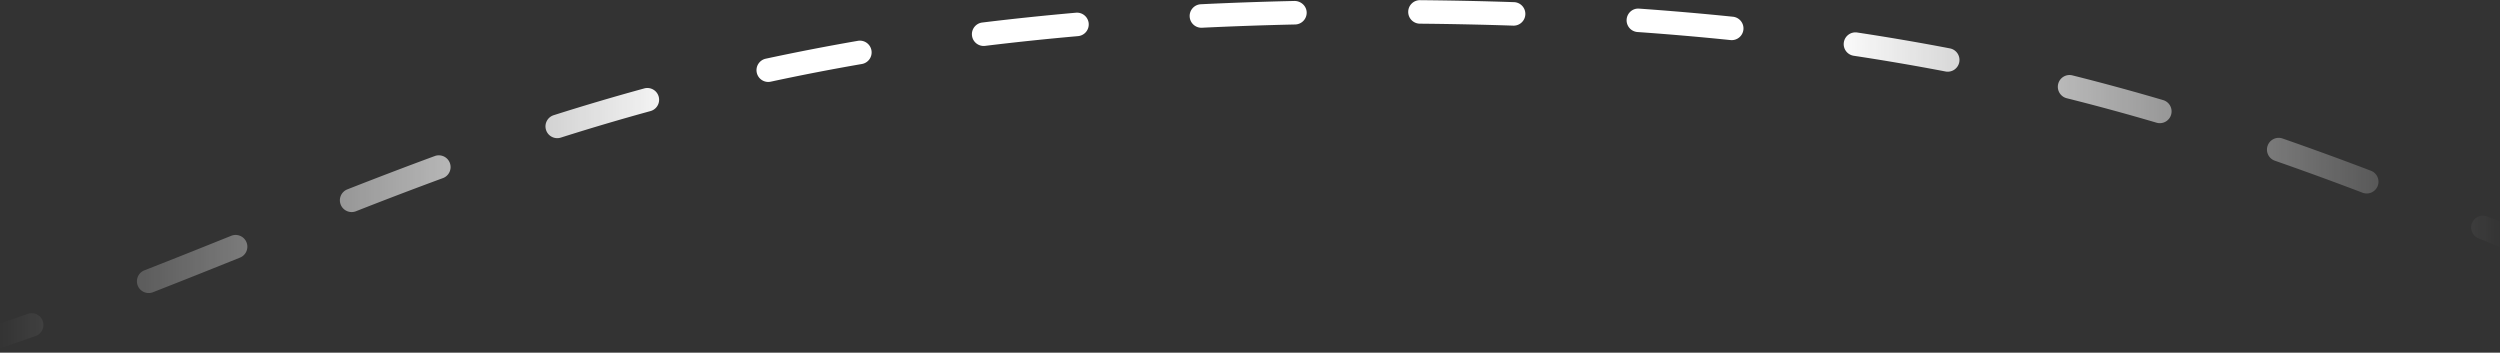 <svg xmlns="http://www.w3.org/2000/svg" width="319" height="45" viewBox="0 0 319 45"><rect x="0" y="0" width="319" height="45" fill="#333333" stroke="none"/><defs><linearGradient id="3rjna" x1="319.35" x2="-.15" y1="0" y2="0" gradientUnits="userSpaceOnUse"><stop offset="0" stop-color="#fff" stop-opacity="0"/><stop offset=".27" stop-color="#fff"/><stop offset=".72" stop-color="#fff"/><stop offset="1" stop-color="#fff" stop-opacity="0"/></linearGradient></defs><g><g clip-path="url(#clip-E3CD3D8E-C25F-4FB5-8EC8-3A53683C787B)"><path fill="url(#3rjna)" d="M-113 59.5a1.5 1.5 0 0 1 1.5-1.5c2.023 0 4.018-.012 5.984-.034h.017a1.5 1.5 0 0 1 .017 3c-1.978.022-3.983.034-6.018.034a1.5 1.5 0 0 1-1.5-1.5zm578.294.006a1.503 1.503 0 0 1-1.499 1.503h-.002a511.41 511.41 0 0 1-11.993-.154 1.504 1.504 0 0 1-1.461-1.543 1.508 1.508 0 0 1 1.536-1.467c3.897.097 7.909.15 11.921.155a1.502 1.502 0 0 1 1.498 1.506zm569.236-.032a1.503 1.503 0 0 1-1.5 1.482h-.022a480.033 480.033 0 0 1-11.993-.322 1.503 1.503 0 0 1-1.439-1.564c.032-.83.708-1.495 1.558-1.443 3.904.155 7.913.263 11.917.32.828.012 1.49.695 1.479 1.527zm14.447 1.457a1.5 1.5 0 0 1-.023-3c4.027-.065 8.035-.181 11.91-.344.816-.018 1.526.608 1.561 1.436a1.501 1.501 0 0 1-1.436 1.562c-3.901.163-7.933.28-11.987.346zm-569.194-.16l-.046.001a1.5 1.5 0 0 1-.045-2.999c4.029-.123 8.032-.299 11.898-.523.834-.024 1.537.583 1.585 1.411a1.5 1.5 0 0 1-1.411 1.584c-3.894.227-7.925.403-11.981.526zm-569.259-.255l-.069.001a1.5 1.5 0 0 1-.067-2.998c4.027-.183 8.027-.422 11.887-.71a1.513 1.513 0 0 1 1.607 1.385 1.5 1.5 0 0 1-1.384 1.608c-3.889.289-7.918.53-11.974.714zm526.896-1.757a1.5 1.5 0 0 1-1.589 1.405 396.96 396.96 0 0 1-11.959-.912 1.5 1.5 0 0 1-1.357-1.632 1.497 1.497 0 0 1 1.631-1.357c3.872.357 7.865.662 11.869.907a1.5 1.5 0 0 1 1.405 1.589zm569.237-.446a1.498 1.498 0 0 1-1.61 1.378c-4.05-.317-8.065-.696-11.936-1.126a1.5 1.5 0 0 1-1.325-1.657c.09-.823.846-1.406 1.655-1.325 3.84.427 7.823.803 11.839 1.118a1.497 1.497 0 0 1 1.377 1.612zm70.292 1.298a1.501 1.501 0 0 1-.243-2.99 363.74 363.74 0 0 0 11.845-1.15 1.5 1.5 0 1 1 .34 2.98 364.66 364.66 0 0 1-11.942 1.16zm-569.245-.608a1.5 1.5 0 0 1-.296-2.985c4-.397 7.973-.86 11.806-1.376a1.498 1.498 0 0 1 1.686 1.287 1.5 1.5 0 0 1-1.286 1.686 341.1 341.1 0 0 1-11.91 1.388zm-569.283-.74a1.5 1.5 0 0 1-1.667-1.31 1.498 1.498 0 0 1 1.313-1.662c3.966-.47 7.93-1.01 11.784-1.609a1.505 1.505 0 0 1 1.713 1.25 1.498 1.498 0 0 1-1.252 1.709 331.89 331.89 0 0 1-11.891 1.622zm471.251-2.116a1.5 1.5 0 0 1-1.692 1.28 313.889 313.889 0 0 1-11.854-1.872 1.5 1.5 0 0 1 .525-2.954c3.83.681 7.78 1.305 11.742 1.855.82.113 1.393.87 1.279 1.691zm569.315-.968a1.502 1.502 0 0 1-1.72 1.244 305.238 305.238 0 0 1-11.821-2.135 1.501 1.501 0 0 1-1.175-1.767 1.503 1.503 0 0 1 1.77-1.174c3.817.769 7.754 1.48 11.701 2.113a1.501 1.501 0 0 1 1.245 1.719zm125.752 1.081a1.5 1.5 0 0 1-.485-2.961 295.97 295.97 0 0 0 11.68-2.154 1.501 1.501 0 0 1 .603 2.94 301.976 301.976 0 0 1-11.798 2.175zm-569.316-1.172a1.5 1.5 0 0 1-.551-2.95 286.928 286.928 0 0 0 11.632-2.419 1.501 1.501 0 0 1 1.798 1.126 1.498 1.498 0 0 1-1.126 1.797 292.567 292.567 0 0 1-11.753 2.446zM-33.94 53.769a1.5 1.5 0 0 1-.619-2.935 285.61 285.61 0 0 0 11.574-2.691c.802-.21 1.62.28 1.824 1.083a1.5 1.5 0 0 1-1.083 1.825 289.941 289.941 0 0 1-11.696 2.718zm416.183-2.552a1.501 1.501 0 0 1-1.802 1.119 289.253 289.253 0 0 1-11.619-2.991 1.504 1.504 0 0 1-1.04-1.852c.222-.8 1.05-1.27 1.847-1.043a286.584 286.584 0 0 0 11.497 2.961c.806.19 1.306.998 1.117 1.806zm569.444-1.598a1.501 1.501 0 0 1-1.831 1.073c-3.83-.995-7.72-2.091-11.56-3.258a1.5 1.5 0 1 1 .874-2.871 291.077 291.077 0 0 0 11.442 3.227 1.5 1.5 0 0 1 1.075 1.829zm180.449.814a1.5 1.5 0 0 1-.765-2.9 292.423 292.423 0 0 0 11.425-3.267 1.5 1.5 0 0 1 .883 2.868 294.435 294.435 0 0 1-11.543 3.299zm-569.465-1.807a1.499 1.499 0 0 1-.832-2.883 308.352 308.352 0 0 0 11.35-3.521 1.499 1.499 0 1 1 .944 2.847 310.63 310.63 0 0 1-11.462 3.557zm-569.514-1.96a1.498 1.498 0 0 1-.896-2.86A331.593 331.593 0 0 0 3.543 40.05a1.497 1.497 0 1 1 .997 2.826 340.592 340.592 0 0 1-11.383 3.79zm362.27-2.974a1.5 1.5 0 0 1-1.899.946 382.936 382.936 0 0 1-11.302-4.007 1.503 1.503 0 0 1 1.042-2.817c3.93 1.46 7.598 2.76 11.215 3.976a1.502 1.502 0 0 1 .944 1.902zm569.59-2.199a1.5 1.5 0 0 1-1.917.909 470.927 470.927 0 0 1-11.223-4.18 1.502 1.502 0 0 1-.858-1.94 1.497 1.497 0 0 1 1.938-.859 457.982 457.982 0 0 0 11.15 4.153 1.501 1.501 0 0 1 .91 1.917zm233.835.563a1.499 1.499 0 0 1-1.015-2.822c3.479-1.253 7.124-2.62 11.144-4.179a1.5 1.5 0 1 1 1.083 2.796 478.09 478.09 0 0 1-11.212 4.205zm-569.65-2.342a1.502 1.502 0 0 1-1.934-.874 1.5 1.5 0 0 1 .875-1.933c3.35-1.262 6.88-2.634 11.117-4.316a1.5 1.5 0 1 1 1.11 2.787 660.971 660.971 0 0 1-11.168 4.336zM19.516 37.289a1.5 1.5 0 0 1-1.091-2.795c3.73-1.456 7.413-2.932 11.088-4.41a1.5 1.5 0 0 1 1.12 2.783 1181.015 1181.015 0 0 1-11.117 4.422zm309.766-3.264a1.5 1.5 0 0 1-1.949.838c-2.519-1.005-5.025-2.015-7.532-3.024l-3.551-1.43a1.5 1.5 0 0 1 1.12-2.783l3.552 1.429c2.504 1.009 5.007 2.018 7.523 3.021a1.5 1.5 0 0 1 .837 1.949zM899 31.508a1.498 1.498 0 0 1-1.952.831l-1.221-.493c-3.28-1.32-6.559-2.64-9.865-3.95a1.499 1.499 0 0 1-.842-1.946 1.497 1.497 0 0 1 1.946-.843c3.312 1.312 6.597 2.634 9.881 3.956l1.222.492a1.5 1.5 0 0 1 .831 1.953zm285.894.451a1.5 1.5 0 0 1-1.122-2.783l.144-.058c3.643-1.466 7.287-2.933 10.967-4.385a1.5 1.5 0 0 1 1.103 2.791 1674.11 1674.11 0 0 0-10.948 4.377zM615.15 29.441a1.5 1.5 0 0 1-1.115-2.785 792.558 792.558 0 0 1 11.139-4.376 1.499 1.499 0 1 1 1.073 2.801 792.025 792.025 0 0 0-11.097 4.36zM45.417 26.956a1.502 1.502 0 0 1-1.944-.849 1.5 1.5 0 0 1 .849-1.944c4.09-1.605 7.752-3 11.196-4.266a1.501 1.501 0 0 1 1.034 2.817 534.727 534.727 0 0 0-11.135 4.242zm257.98-3.235a1.503 1.503 0 0 1-1.936.869 420.11 420.11 0 0 0-11.19-4.084 1.498 1.498 0 0 1-.922-1.909 1.495 1.495 0 0 1 1.911-.923 422.237 422.237 0 0 1 11.267 4.111 1.5 1.5 0 0 1 .87 1.936zm569.641-2.388a1.502 1.502 0 0 1-1.923.897 356.533 356.533 0 0 0-11.243-3.885 1.5 1.5 0 0 1 .932-2.852 359.874 359.874 0 0 1 11.336 3.917 1.502 1.502 0 0 1 .898 1.923zm337.792.552a1.501 1.501 0 0 1-1.017-2.823 351.803 351.803 0 0 1 11.348-3.885 1.5 1.5 0 0 1 .921 2.854 353.44 353.44 0 0 0-11.252 3.854zm-569.664-2.224a1.5 1.5 0 0 1-.966-2.84 320.28 320.28 0 0 1 11.427-3.658 1.5 1.5 0 0 1 .86 2.875 315.676 315.676 0 0 0-11.321 3.623zM71.559 17.558a1.5 1.5 0 0 1-.91-2.859 300.6 300.6 0 0 1 11.52-3.406 1.5 1.5 0 1 1 .794 2.892 300.757 300.757 0 0 0-11.404 3.373zm205.474-2.92a1.5 1.5 0 0 1-1.86 1.018 287.41 287.41 0 0 0-11.457-3.121 1.503 1.503 0 0 1-1.092-1.821 1.491 1.491 0 0 1 1.818-1.094c3.828.958 7.722 2.018 11.576 3.152a1.503 1.503 0 0 1 1.015 1.866zm569.491-1.878a1.498 1.498 0 0 1-1.838 1.058 286.574 286.574 0 0 0-11.534-2.844 1.5 1.5 0 0 1 .658-2.927 287.53 287.53 0 0 1 11.655 2.875 1.5 1.5 0 0 1 1.059 1.838zm390.765.797a1.5 1.5 0 0 1-.769-2.9 290.332 290.332 0 0 1 11.666-2.834 1.5 1.5 0 0 1 .648 2.93 287.3 287.3 0 0 0-11.545 2.804zm-569.507-1.641a1.5 1.5 0 0 1-.7-2.918A295.11 295.11 0 0 1 678.81 6.44a1.501 1.501 0 0 1 .58 2.944c-3.901.767-7.807 1.62-11.608 2.532zM98.346 10.422a1.5 1.5 0 0 1-.631-2.934 296.807 296.807 0 0 1 11.786-2.285 1.501 1.501 0 0 1 .512 2.957 289.091 289.091 0 0 0-11.667 2.262zM250.003 7.93a1.499 1.499 0 0 1-1.756 1.191 306.98 306.98 0 0 0-11.714-2.006 1.5 1.5 0 0 1 .449-2.967c3.973.602 7.953 1.283 11.83 2.027a1.5 1.5 0 0 1 1.191 1.755zm569.331-1.234a1.5 1.5 0 0 1-1.728 1.231c-3.843-.648-7.8-1.238-11.76-1.752a1.5 1.5 0 0 1 .387-2.975c3.997.52 7.991 1.114 11.871 1.768a1.499 1.499 0 0 1 1.23 1.728zm445.06 1.064a1.5 1.5 0 0 1-.488-2.96 324.048 324.048 0 0 1 11.877-1.731 1.506 1.506 0 0 1 1.676 1.3 1.5 1.5 0 0 1-1.299 1.677 318.337 318.337 0 0 0-11.766 1.714zM695.012 6.739a1.5 1.5 0 0 1-.424-2.971 340.464 340.464 0 0 1 11.908-1.483c.825-.101 1.562.508 1.65 1.332a1.499 1.499 0 0 1-1.332 1.65 334.41 334.41 0 0 0-11.802 1.472zm-569.314-.886a1.5 1.5 0 0 1-.364-2.978c3.889-.475 7.904-.896 11.934-1.251a1.5 1.5 0 1 1 .264 2.988c-3.997.353-7.979.771-11.834 1.241zm96.762-2.075a1.501 1.501 0 0 1-1.648 1.335 371.837 371.837 0 0 0-11.863-1.026 1.499 1.499 0 0 1-1.391-1.6c.06-.824.77-1.46 1.604-1.386 4.047.286 8.07.634 11.96 1.034a1.5 1.5 0 0 1 1.338 1.643zm569.25-.648a1.504 1.504 0 0 1-1.622 1.372 399.36 399.36 0 0 0-11.885-.823 1.503 1.503 0 0 1-1.417-1.584c.045-.83.724-1.456 1.581-1.42 4.048.22 8.076.5 11.973.83.827.07 1.439.798 1.37 1.625zm500.227 1.278a1.5 1.5 0 0 1-.244-2.99c3.886-.318 7.913-.585 11.969-.797.812-.025 1.533.592 1.576 1.42a1.5 1.5 0 0 1-1.42 1.576c-4.028.21-8.025.476-11.881.791zm-569.315-.489a1.501 1.501 0 0 1-.194-2.994c3.892-.251 7.922-.454 11.978-.603.807-.053 1.523.615 1.553 1.444a1.499 1.499 0 0 1-1.444 1.554c-4.027.148-8.029.349-11.893.599zm-569.255-.38l-.074.002a1.5 1.5 0 0 1-.07-2.998c3.907-.19 7.938-.33 11.977-.42.806.011 1.514.638 1.532 1.467a1.501 1.501 0 0 1-1.466 1.533c-4.013.089-8.017.228-11.9.416zm41.267-1.715a1.497 1.497 0 0 1-1.497 1.449l-.051-.001c-3.876-.13-7.882-.215-11.905-.251a1.5 1.5 0 0 1 .014-3h.013a492.9 492.9 0 0 1 11.979.253 1.5 1.5 0 0 1 1.447 1.55zm569.228-.203a1.501 1.501 0 0 1-1.5 1.472h-.029A511.304 511.304 0 0 0 752.494 3l-2.083.005h-.006a1.5 1.5 0 0 1-.006-3L752.492 0c3.344 0 6.674.031 9.898.093a1.5 1.5 0 0 1 1.472 1.528zM1322.5 3.034a1.5 1.5 0 0 1-.017-3C1324.46.011 1326.466 0 1328.5 0a1.5 1.5 0 1 1 0 3c-2.022 0-4.016.011-5.982.034z"/></g></g></svg>